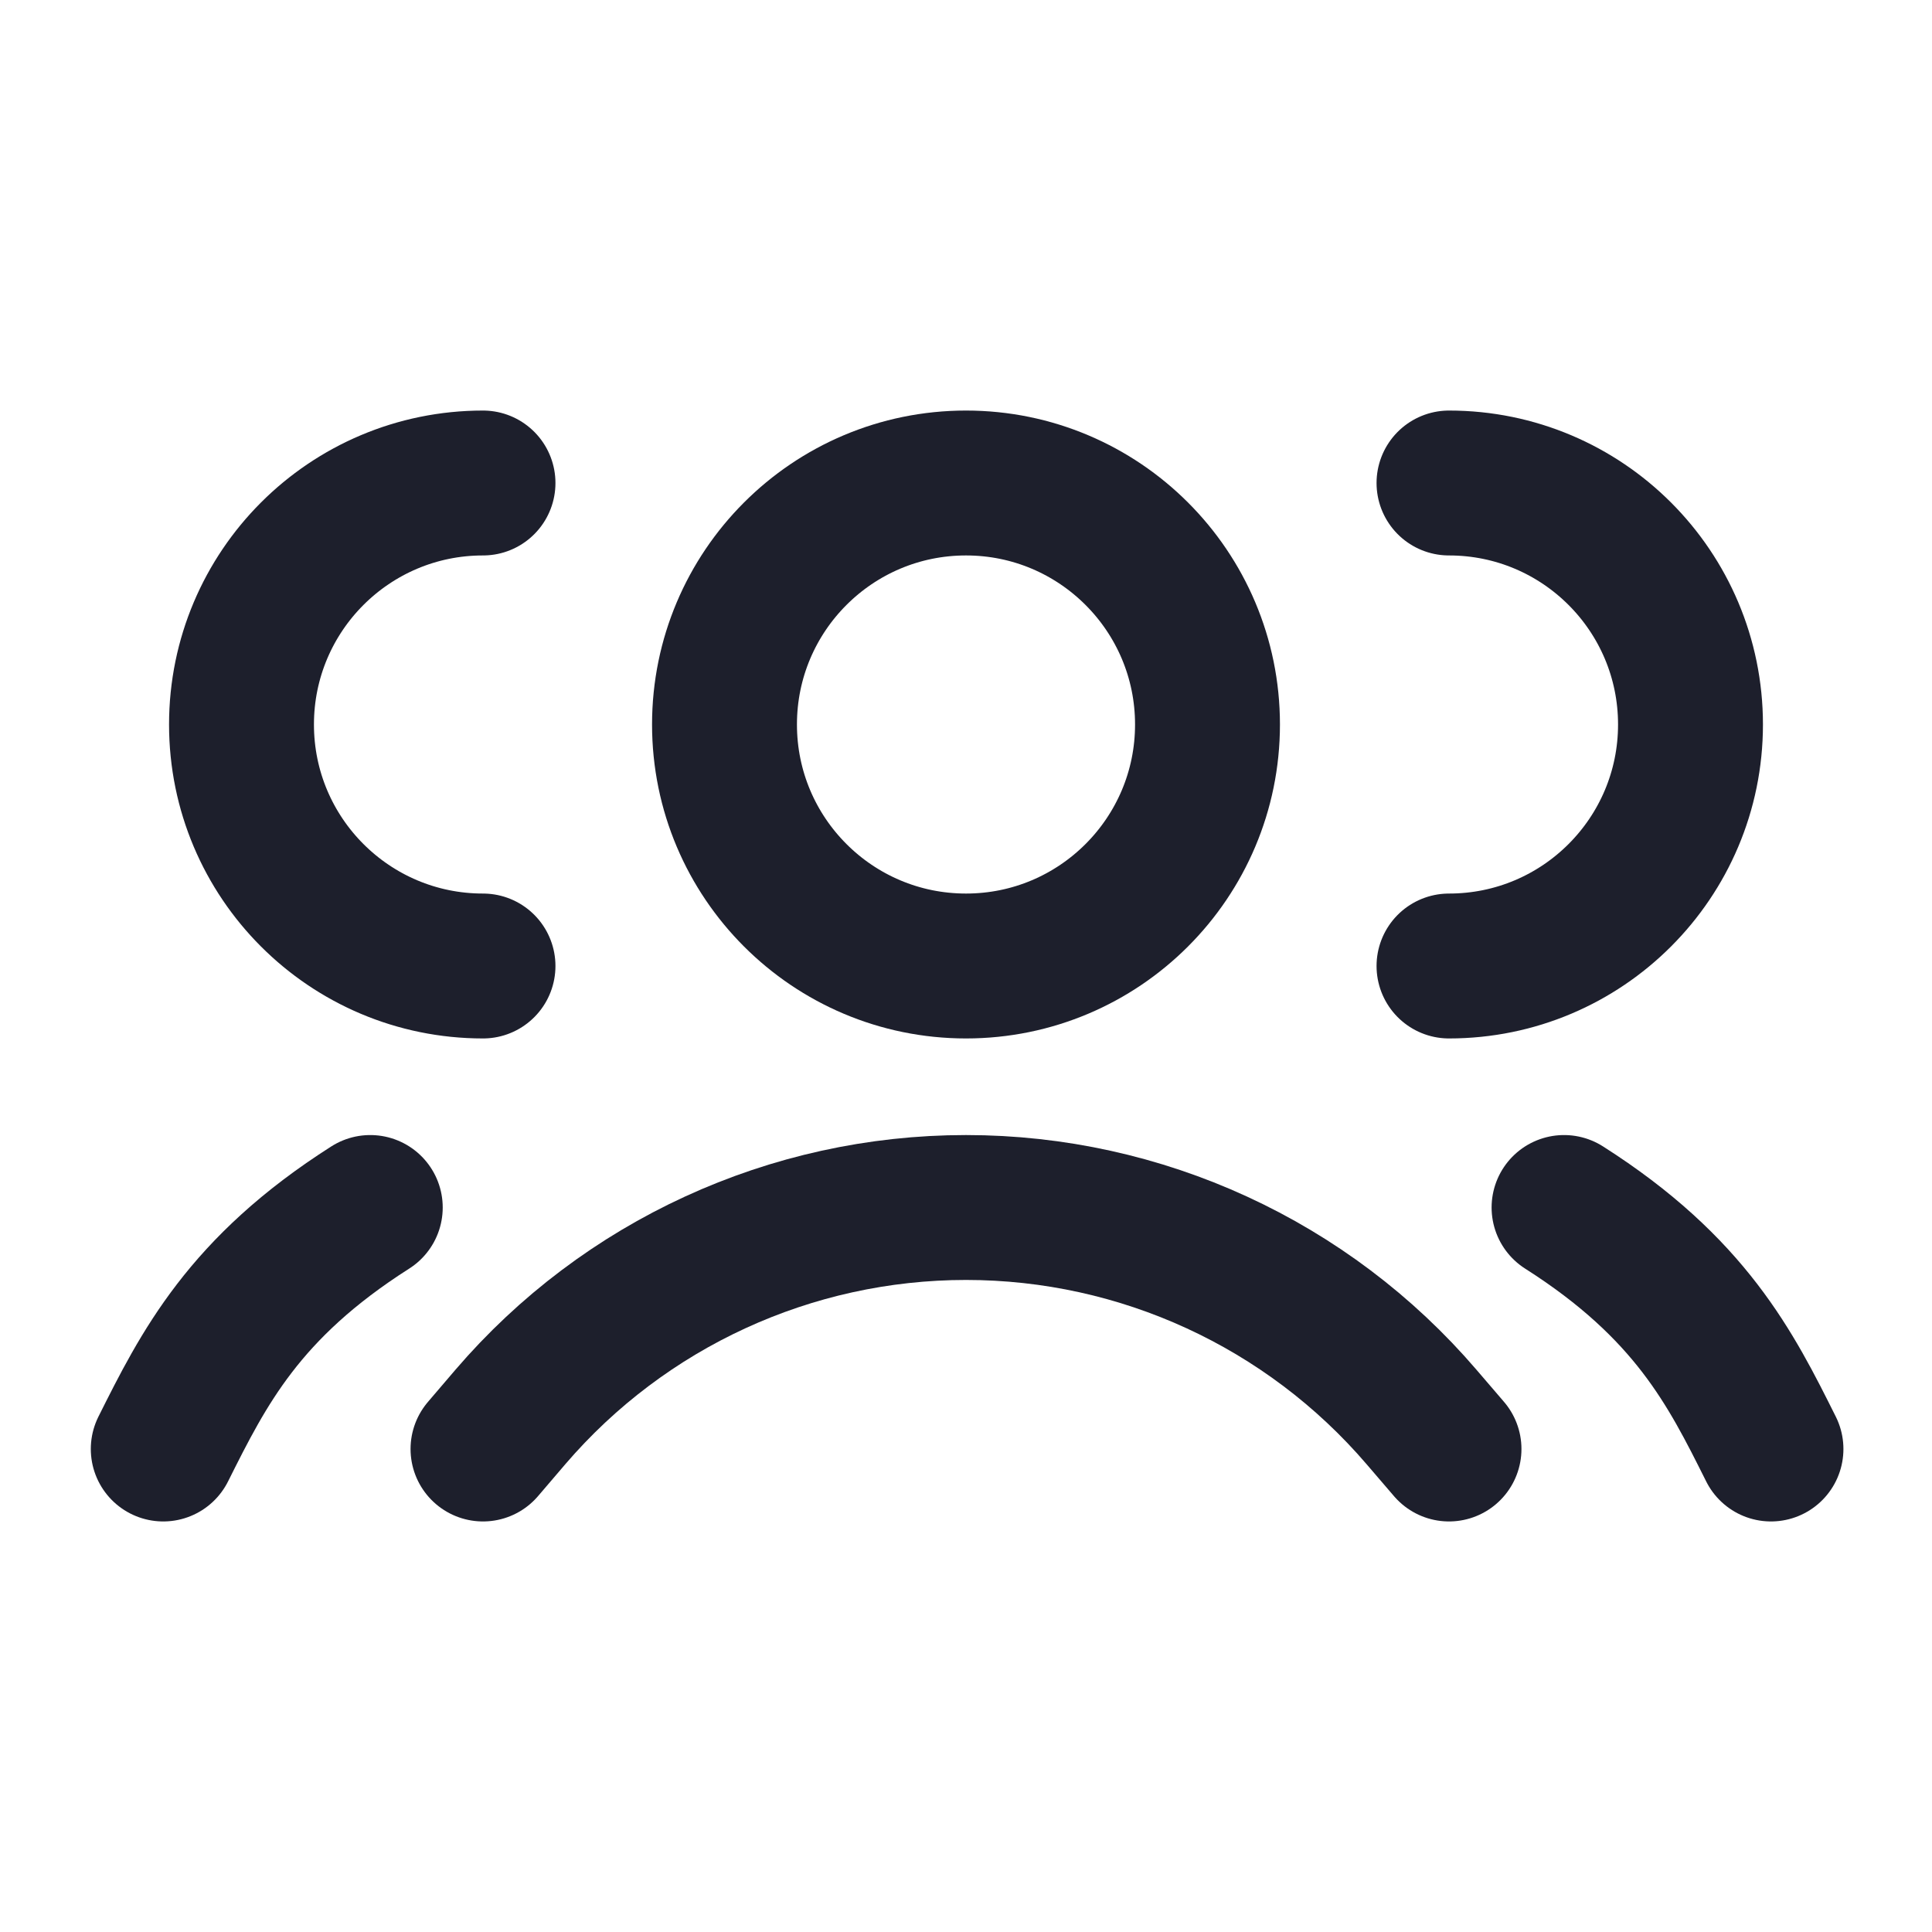 <svg width="20" height="20" viewBox="0 0 20 20" fill="none" xmlns="http://www.w3.org/2000/svg">
<path d="M5 15L5.283 14.669C6.464 13.292 8.187 12.5 10 12.5V12.5C11.813 12.5 13.536 13.292 14.716 14.669L15 15" stroke="#1D1F2C" stroke-width="1.5" stroke-linecap="round" stroke-linejoin="bevel"/>
<path d="M16.191 12.5C17.5 13.333 17.917 14.167 18.333 15" stroke="#1D1F2C" stroke-width="1.5" stroke-linecap="round" stroke-linejoin="bevel"/>
<path d="M3.833 12.5C2.524 13.333 2.107 14.167 1.69 15" stroke="#1D1F2C" stroke-width="1.5" stroke-linecap="round" stroke-linejoin="bevel"/>
<circle cx="10" cy="7.5" r="2.5" stroke="#1D1F2C" stroke-width="1.5" stroke-linecap="round" stroke-linejoin="bevel"/>
<path d="M15 10C16.381 10 17.5 8.881 17.5 7.5C17.5 6.119 16.381 5 15 5" stroke="#1D1F2C" stroke-width="1.5" stroke-linecap="round" stroke-linejoin="bevel"/>
<path d="M5 10C3.619 10 2.5 8.881 2.5 7.5C2.5 6.119 3.619 5 5 5" stroke="#1D1F2C" stroke-width="1.5" stroke-linecap="round" stroke-linejoin="bevel"/>
</svg>

